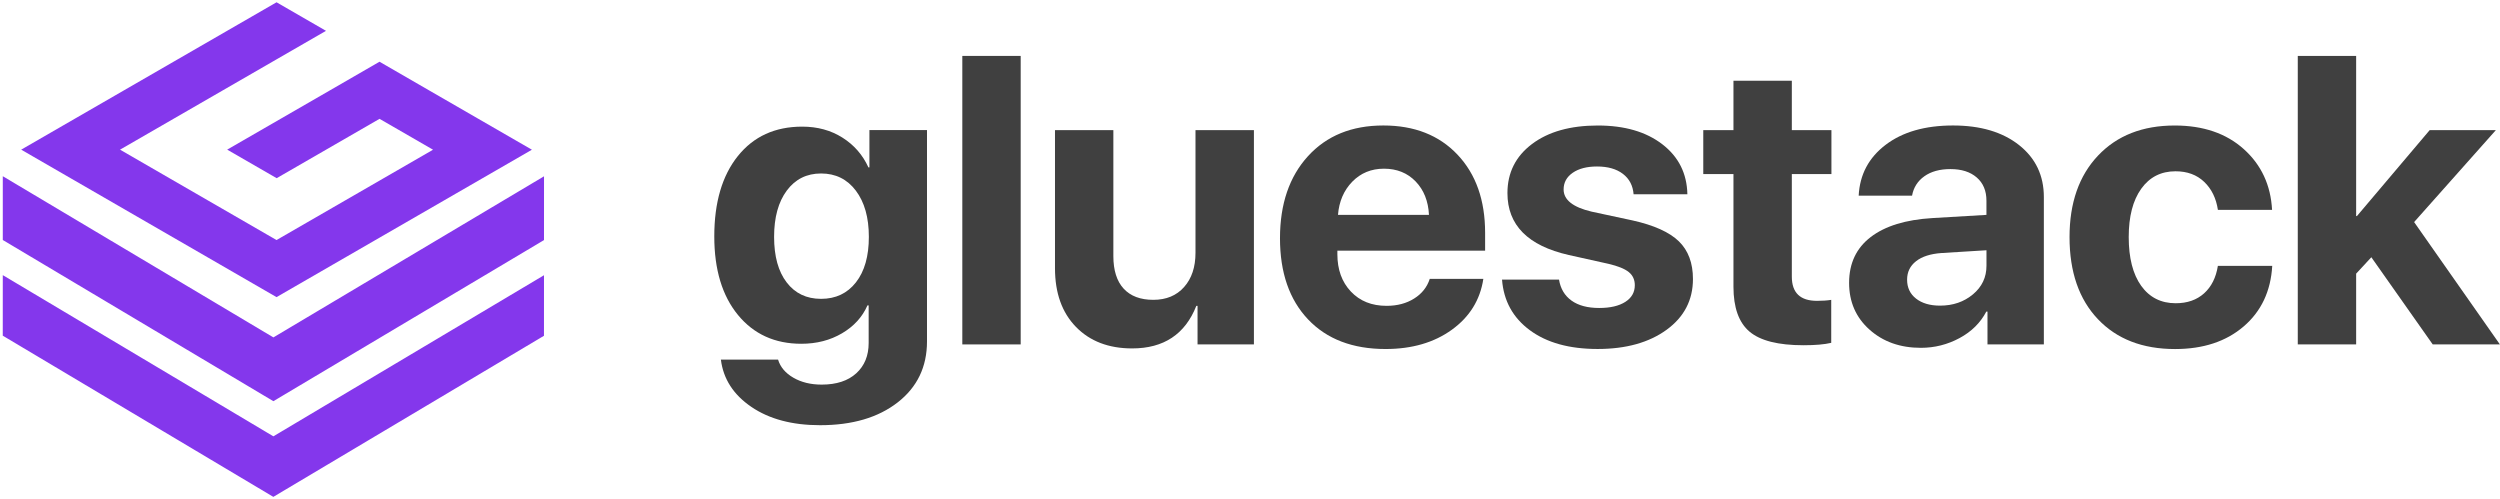 <?xml version="1.0" encoding="UTF-8"?>
<svg width="887px" height="177px" viewBox="0 0 887 177" version="1.1" xmlns="http://www.w3.org/2000/svg" xmlns:xlink="http://www.w3.org/1999/xlink">
    <!-- Generator: Sketch 63.1 (92452) - https://sketch.com -->
    <title>lightLogo</title>
    <desc>Created with Sketch.</desc>
    <g id="Page-1" stroke="none" stroke-width="1" fill="none" fill-rule="evenodd">
        <g id="lightLogo" fill-rule="nonzero">
            <g id="Group" fill="#8437EC">
                <polygon id="Path" points="193.01 97.65 96.99 154.81 0.99 97.62 0.98 119.1 96.98 176.29 193 119.13"></polygon>
                <polygon id="Path" points="193.02 62.55 97 119.71 0.99 62.52 0.99 85.15 96.99 142.34 193.01 85.18"></polygon>
                <polygon id="Path" points="134.65 21.9 117.11 32.03 80.62 53.08 80.64 53.11 98.16 63.22 134.66 42.16 153.64 53.12 98.11 85.17 42.59 53.1 98.12 21.06 115.66 10.94 98.12 0.81 7.52 53.1 98.11 105.42 188.72 53.12 152.2 32.04"></polygon>
            </g>
            <g id="Group" transform="translate(253, 19)" fill="#404040">
                <path d="M37.96,131.86 C28.08,131.86 19.95,129.7 13.59,125.37 C7.23,121.04 3.62,115.45 2.77,108.59 L23.06,108.59 C23.86,111.24 25.67,113.38 28.49,115.01 C31.3,116.64 34.65,117.46 38.53,117.46 C43.78,117.46 47.87,116.12 50.8,113.45 C53.73,110.78 55.2,107.2 55.2,102.7 L55.2,89.36 L54.77,89.36 C52.97,93.47 49.97,96.77 45.76,99.25 C41.55,101.73 36.73,102.97 31.29,102.97 C21.93,102.97 14.44,99.57 8.84,92.76 C3.24,85.95 0.43,76.66 0.43,64.88 C0.43,52.82 3.22,43.32 8.8,36.36 C14.38,29.41 21.99,25.93 31.64,25.93 C37.03,25.93 41.78,27.23 45.9,29.83 C50.02,32.43 53.09,35.95 55.12,40.4 L55.47,40.4 L55.47,27.14 L75.9,27.14 L75.9,102.12 C75.9,111.15 72.44,118.36 65.51,123.76 C58.58,129.16 49.4,131.86 37.96,131.86 Z M38.31,87.03 C43.51,87.03 47.64,85.08 50.69,81.18 C53.74,77.28 55.27,71.9 55.27,65.04 C55.27,58.18 53.73,52.72 50.66,48.65 C47.59,44.58 43.47,42.55 38.32,42.55 C33.21,42.55 29.16,44.57 26.15,48.62 C23.15,52.66 21.65,58.14 21.65,65.04 C21.65,71.95 23.14,77.34 26.12,81.21 C29.09,85.09 33.16,87.03 38.31,87.03 Z" id="Shape"></path>
                <polygon id="Path" points="88.43 103.2 88.43 0.84 109.14 0.84 109.14 103.2"></polygon>
                <path d="M191.89,27.16 L191.89,103.2 L171.89,103.2 L171.89,89.51 L171.46,89.51 C167.49,99.58 159.9,104.62 148.69,104.62 C140.37,104.62 133.72,102.08 128.76,97 C123.8,91.92 121.31,84.98 121.31,76.18 L121.31,27.16 L142.02,27.16 L142.02,71.85 C142.02,76.91 143.24,80.77 145.67,83.41 C148.11,86.06 151.62,87.38 156.2,87.38 C160.79,87.38 164.43,85.87 167.12,82.84 C169.81,79.81 171.16,75.77 171.16,70.71 L171.16,27.16 L191.89,27.16 L191.89,27.16 Z" id="Path"></path>
                <path d="M254.28,79.94 L273.29,79.94 C272.16,87.41 268.43,93.43 262.12,97.99 C255.81,102.55 247.97,104.83 238.6,104.83 C226.92,104.83 217.76,101.33 211.11,94.33 C204.47,87.33 201.14,77.73 201.14,65.53 C201.14,53.38 204.45,43.67 211.07,36.41 C217.69,29.15 226.61,25.52 237.81,25.52 C248.83,25.52 257.6,28.97 264.13,35.88 C270.66,42.79 273.92,52.03 273.92,63.62 L273.92,69.93 L221.5,69.93 L221.5,71.21 C221.5,76.65 223.1,81.06 226.29,84.44 C229.48,87.82 233.7,89.51 238.95,89.51 C242.73,89.51 246,88.65 248.74,86.92 C251.49,85.2 253.33,82.87 254.28,79.94 Z M238.03,40.85 C233.54,40.85 229.79,42.39 226.79,45.46 C223.79,48.54 222.1,52.46 221.72,57.24 L254,57.24 C253.76,52.37 252.19,48.42 249.28,45.39 C246.37,42.37 242.62,40.85 238.03,40.85 Z" id="Shape"></path>
                <path d="M281.84,49.51 C281.84,42.27 284.75,36.47 290.56,32.09 C296.38,27.72 304.16,25.53 313.9,25.53 C323.41,25.53 331.04,27.75 336.81,32.2 C342.58,36.65 345.53,42.56 345.68,49.93 L326.6,49.93 C326.36,46.86 325.1,44.44 322.81,42.69 C320.52,40.94 317.45,40.07 313.62,40.07 C310.03,40.07 307.15,40.82 305,42.3 C302.85,43.79 301.77,45.76 301.77,48.22 C301.77,51.91 305.08,54.53 311.7,56.09 L326.24,59.21 C333.85,60.91 339.33,63.38 342.66,66.62 C345.99,69.86 347.66,74.32 347.66,79.99 C347.66,87.46 344.54,93.47 338.3,98.01 C332.06,102.55 323.9,104.82 313.83,104.82 C303.8,104.82 295.79,102.6 289.78,98.15 C283.77,93.71 280.49,87.72 279.92,80.2 L300.14,80.2 C300.66,83.42 302.14,85.9 304.57,87.65 C307.01,89.4 310.28,90.27 314.4,90.27 C318.32,90.27 321.41,89.55 323.66,88.11 C325.91,86.67 327.03,84.69 327.03,82.19 C327.03,80.25 326.32,78.7 324.9,77.54 C323.48,76.38 321.07,75.4 317.66,74.6 L303.62,71.48 C289.1,68.19 281.84,60.86 281.84,49.51 Z" id="Path"></path>
                <path d="M362.03,9.64 L382.74,9.64 L382.74,27.16 L396.79,27.16 L396.79,42.77 L382.74,42.77 L382.74,79.16 C382.74,84.88 385.72,87.74 391.68,87.74 C393.62,87.74 395.3,87.62 396.72,87.39 L396.72,102.64 C394.31,103.21 391.02,103.49 386.86,103.49 C377.92,103.49 371.55,101.88 367.74,98.67 C363.93,95.45 362.03,90.13 362.03,82.71 L362.03,42.77 L351.32,42.77 L351.32,27.16 L362.03,27.16 L362.03,9.64 Z" id="Path"></path>
                <path d="M428.53,104.41 C421.2,104.41 415.12,102.26 410.3,97.95 C405.48,93.65 403.06,88.11 403.06,81.35 C403.06,74.45 405.61,69.03 410.72,65.11 C415.83,61.19 423.13,58.94 432.64,58.37 L451.79,57.24 L451.79,52.2 C451.79,48.7 450.64,45.96 448.35,43.97 C446.06,41.98 442.95,40.99 439.02,40.99 C435.24,40.99 432.15,41.84 429.76,43.54 C427.37,45.24 425.92,47.54 425.4,50.42 L406.46,50.42 C406.84,42.95 410.03,36.93 416.04,32.37 C422.04,27.81 430.01,25.52 439.95,25.52 C449.69,25.52 457.49,27.84 463.36,32.47 C469.22,37.11 472.16,43.25 472.16,50.91 L472.16,103.19 L452.16,103.19 L452.16,91.56 L451.74,91.56 C449.66,95.53 446.49,98.67 442.23,100.96 C437.97,103.25 433.4,104.41 428.53,104.41 Z M435.34,89.44 C439.93,89.44 443.82,88.1 447.01,85.43 C450.2,82.76 451.8,79.39 451.8,75.32 L451.8,69.79 L435.77,70.78 C431.89,71.07 428.9,72.03 426.8,73.69 C424.69,75.35 423.64,77.52 423.64,80.22 C423.64,83.06 424.7,85.3 426.83,86.96 C428.96,88.62 431.8,89.44 435.34,89.44 Z" id="Shape"></path>
                <path d="M553.13,55.46 L533.91,55.46 C533.29,51.35 531.68,48.04 529.05,45.53 C526.43,43.02 523.03,41.77 518.87,41.77 C513.72,41.77 509.66,43.84 506.7,47.98 C503.74,52.12 502.27,57.83 502.27,65.11 C502.27,72.53 503.75,78.3 506.7,82.42 C509.66,86.53 513.73,88.59 518.94,88.59 C523.05,88.59 526.41,87.42 529.01,85.08 C531.61,82.74 533.24,79.49 533.9,75.33 L553.19,75.33 C552.67,84.31 549.29,91.48 543.05,96.82 C536.81,102.17 528.7,104.84 518.72,104.84 C507.18,104.84 498.05,101.31 491.34,94.24 C484.62,87.17 481.27,77.46 481.27,65.12 C481.27,52.97 484.64,43.33 491.38,36.21 C498.12,29.09 507.19,25.53 518.58,25.53 C528.7,25.53 536.87,28.32 543.09,33.9 C549.31,39.48 552.66,46.67 553.13,55.46 Z" id="Path"></path>
                <polygon id="Path" points="583.24 57.66 609.06 27.16 632.54 27.16 603.53 59.79 633.96 103.2 610.13 103.2 588.35 72.27 582.96 78.09 582.96 103.2 562.25 103.2 562.25 0.84 582.96 0.84 582.96 57.66"></polygon>
            </g>
        </g>
    </g>
</svg>
